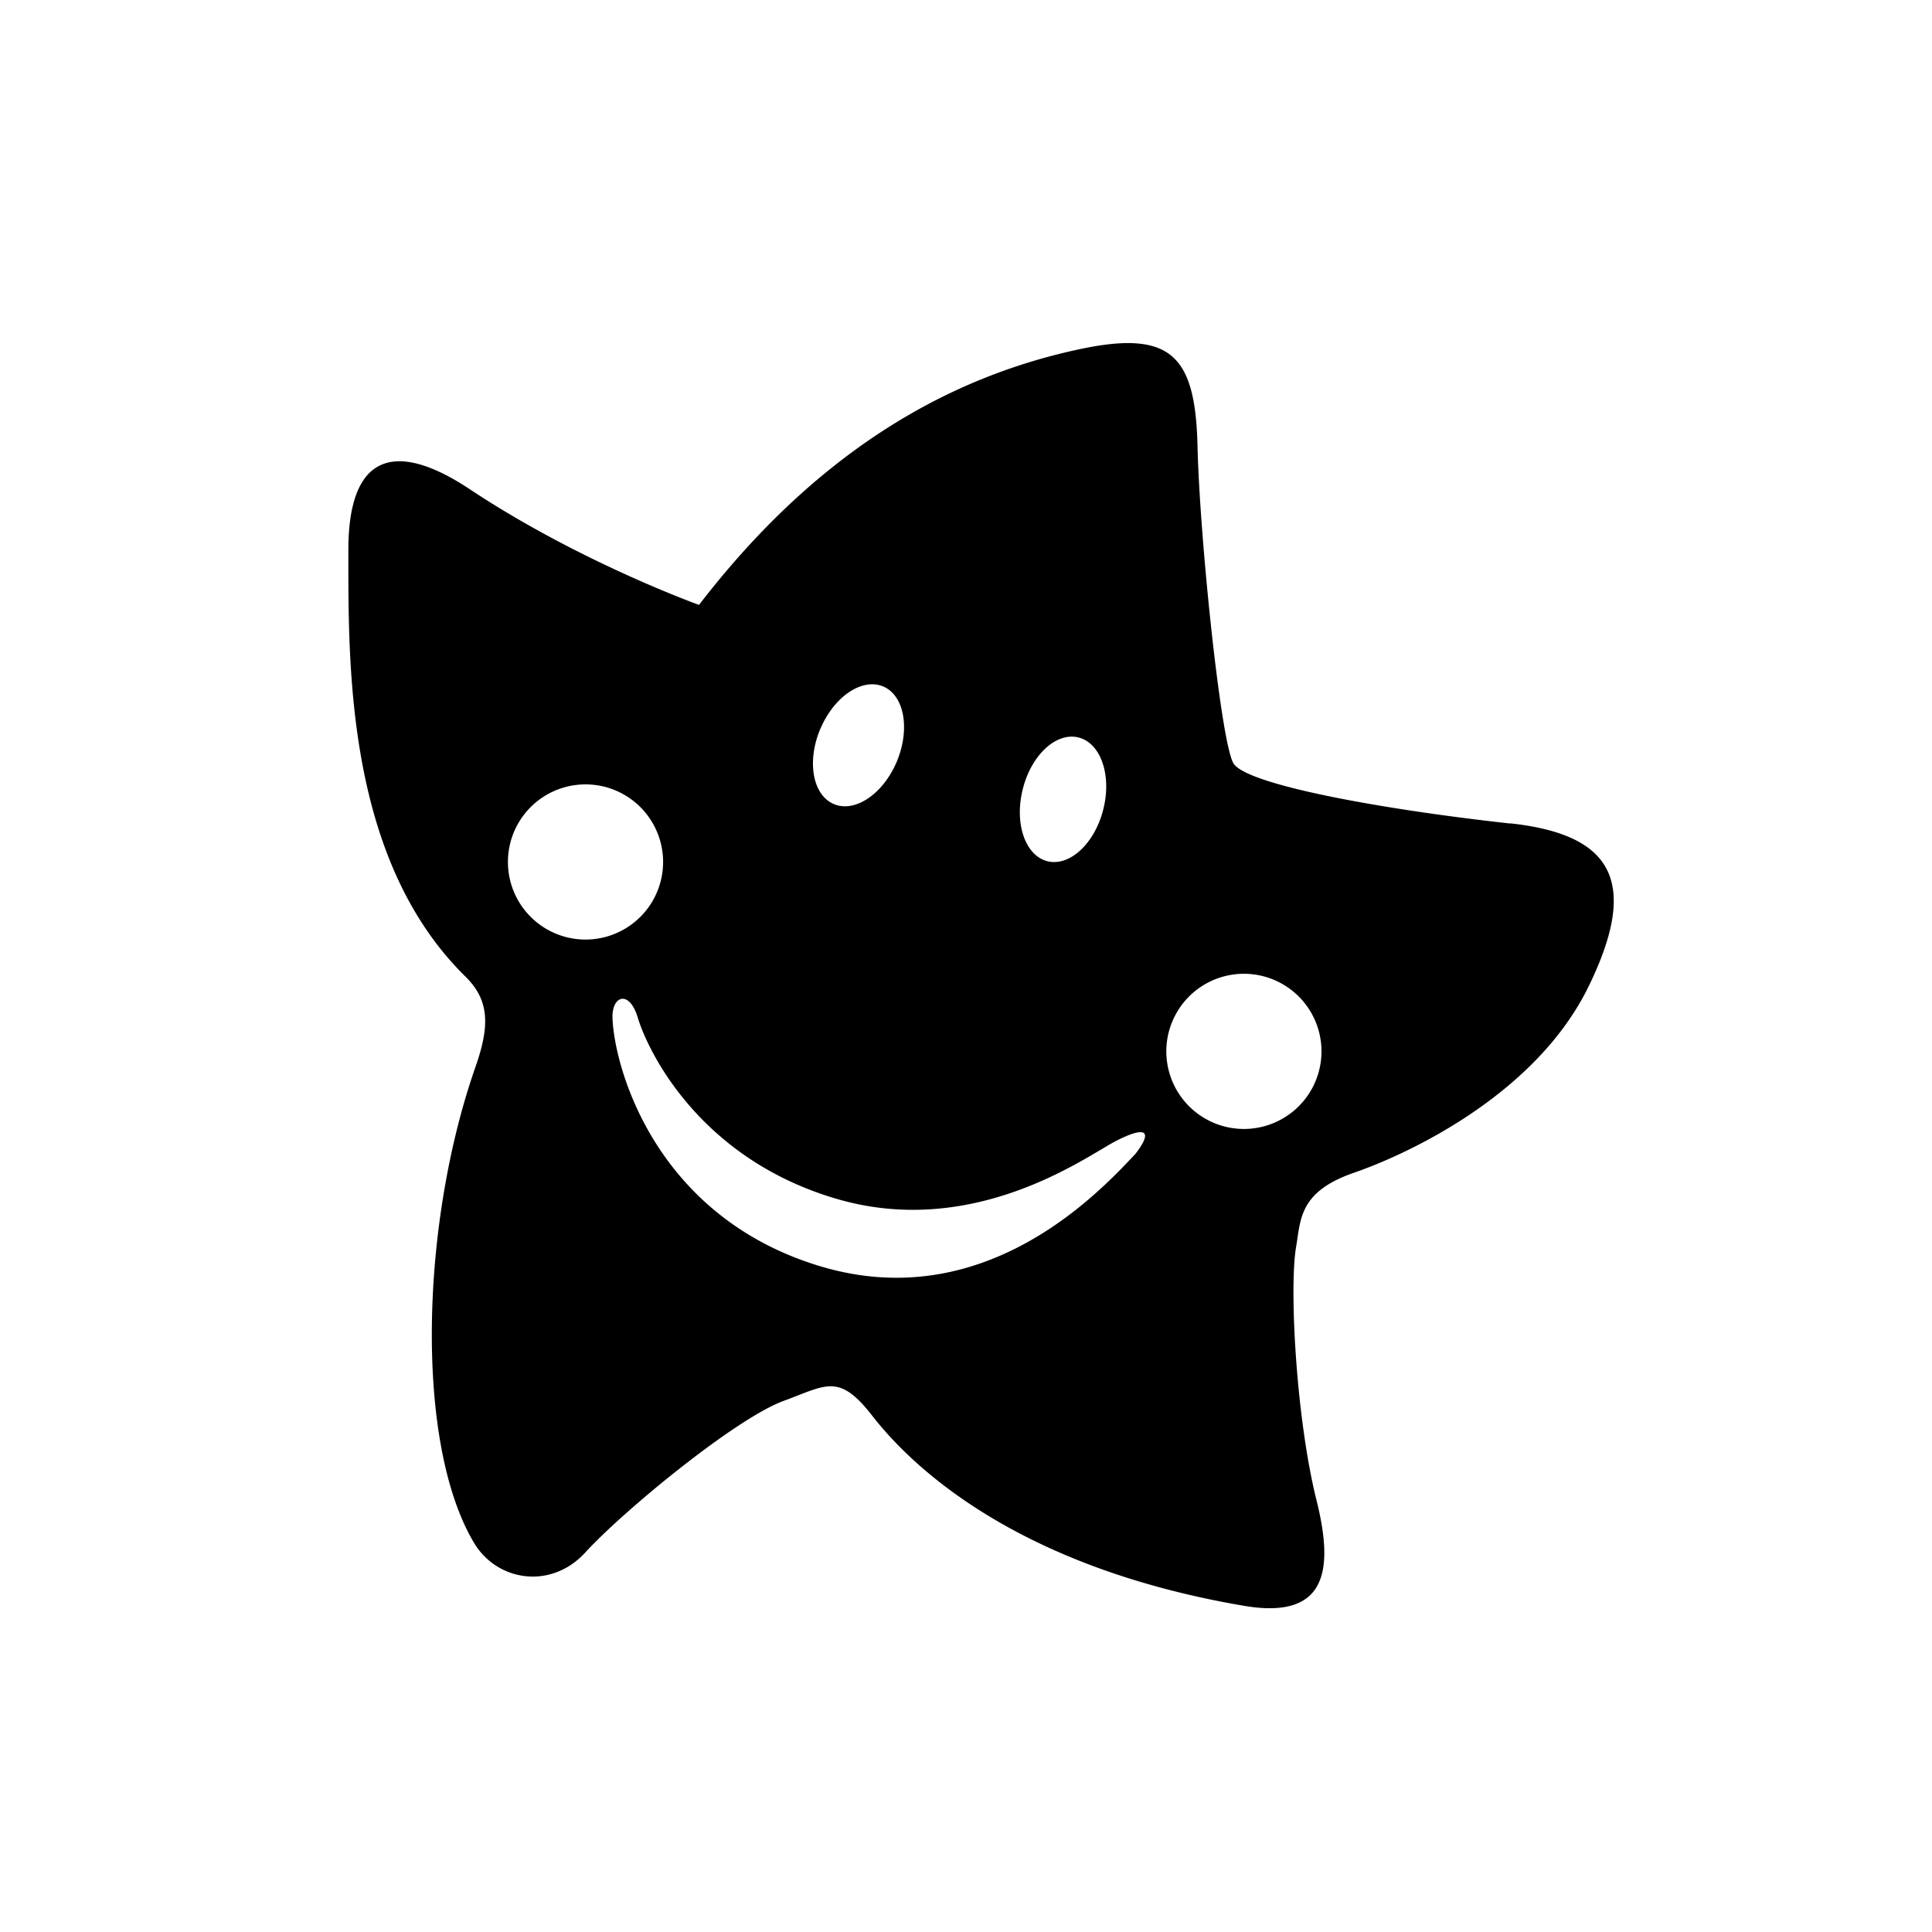<svg xmlns="http://www.w3.org/2000/svg" width="32" height="32"><path d="M25.013 13.64c-2.174-.24-4.373-.647-4.583-.997s-.56-3.743-.595-5.248-.434-1.936-1.96-1.61c-1.958.42-4.198 1.506-6.297 4.234 0 0-1.982-.71-3.8-1.918-1.26-.835-2.008-.556-2.008 1.007 0 1.888-.046 5.115 1.937 7.065.408.4.402.828.17 1.494-.91 2.593-1.01 6.225-.03 7.88.38.646 1.28.79 1.85.164.64-.698 2.488-2.215 3.28-2.507.71-.26.916-.468 1.47.245.527.676 2.193 2.473 6.156 3.148 1.404.24 1.482-.627 1.202-1.75-.337-1.353-.454-3.52-.337-4.198.077-.45.047-.91.956-1.224s3.01-1.295 3.884-3.078c.874-1.784.36-2.53-1.295-2.71zm-8.073-.568c.14-.566.555-.95.924-.857.368.092.553.626.41 1.19-.142.567-.556.95-.924.86-.37-.093-.552-.627-.41-1.193zm-3.356-.99c.224-.54.69-.858 1.042-.713.35.145.453.7.23 1.24-.225.538-.69.856-1.042.71-.352-.146-.454-.7-.23-1.24zm-3.886 3.48a1.285 1.285 0 1 1 0-2.57 1.285 1.285 0 0 1 0 2.57zm9.105 3.553c-.618.66-2.523 2.688-5.25 1.848-2.723-.838-3.383-3.31-3.408-4.104-.012-.37.28-.47.42 0 .15.504.98 2.308 3.266 2.99 2.296.688 4.17-.7 4.64-.944.472-.246.655-.207.333.21zm1.8-.416a1.285 1.285 0 1 1 0-2.57 1.285 1.285 0 0 1 0 2.57z"/></svg>